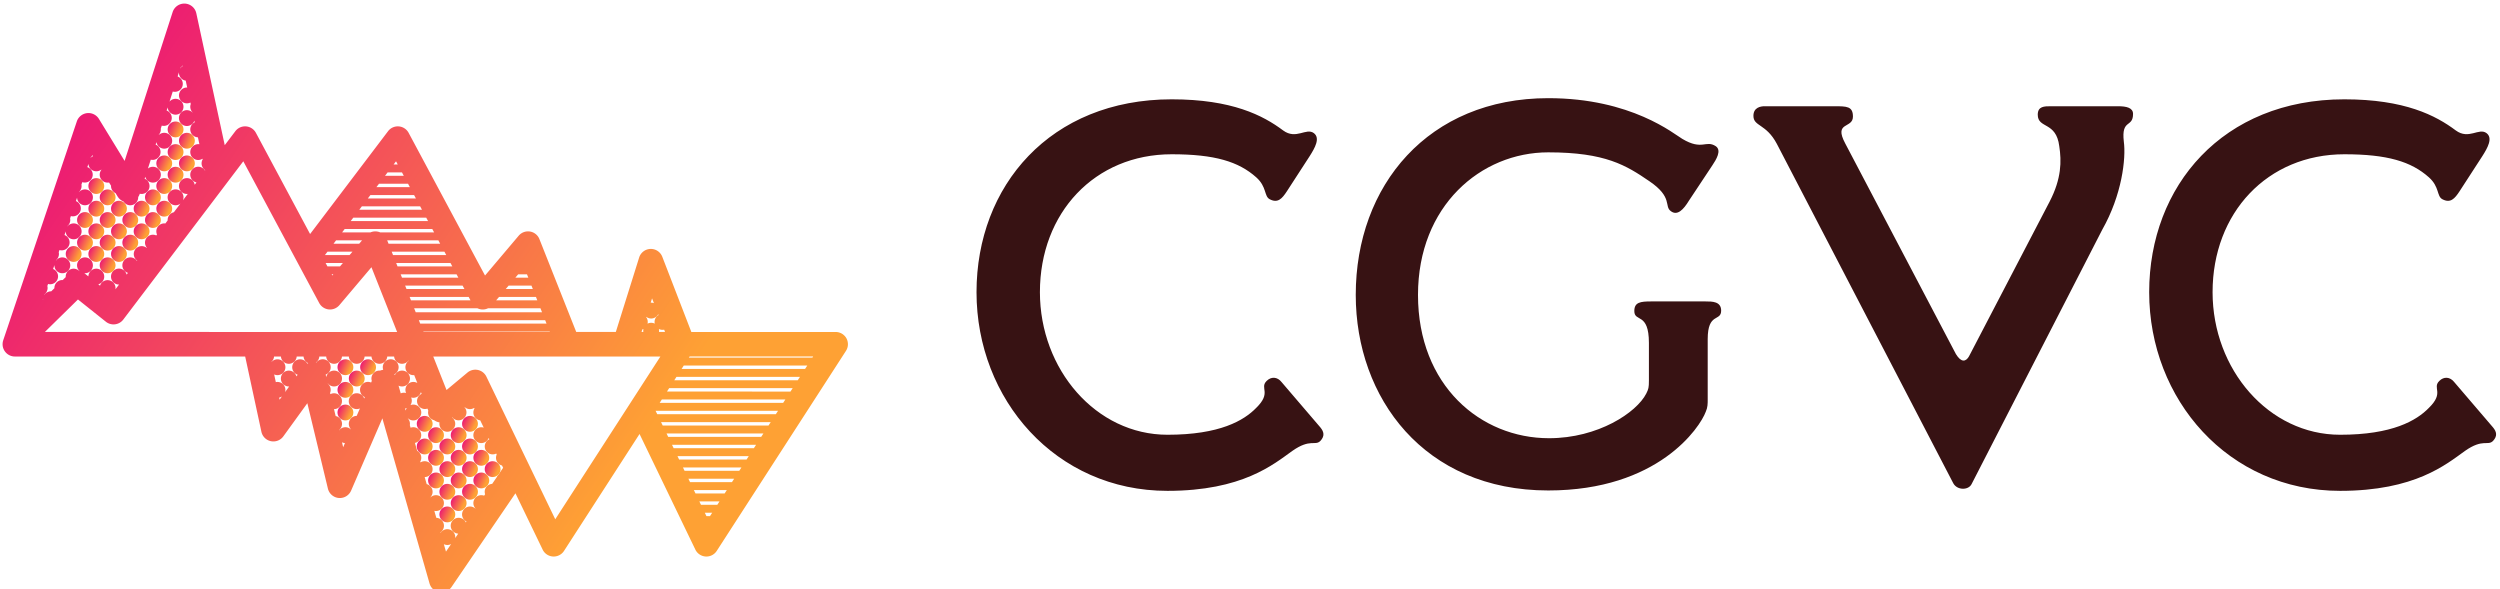<svg data-v-d3f97b9e="" xmlns="http://www.w3.org/2000/svg" viewBox="0 0 382 90"><!----><!----><!----><g data-v-d3f97b9e="" id="8397f7c9-452d-4b86-8440-44a7a02b1e1e" fill="#371213" transform="matrix(5.871,0,0,5.871,146.746,-8.425)"><path d="M5.39 14.21C7.34 14.21 8.15 13.52 8.64 13.17C9.11 12.84 9.23 13.05 9.37 12.91C9.49 12.78 9.46 12.67 9.37 12.56L8.36 11.38C8.25 11.24 8.09 11.23 7.97 11.35C7.78 11.54 8.11 11.65 7.70 12.05C7.38 12.38 6.75 12.75 5.39 12.75C3.53 12.75 2.07 11.05 2.07 9.04C2.07 6.97 3.50 5.45 5.50 5.45C6.62 5.45 7.24 5.64 7.70 6.05C7.98 6.30 7.90 6.54 8.05 6.62C8.26 6.73 8.37 6.61 8.50 6.41L9.09 5.50C9.23 5.28 9.37 5.03 9.20 4.90C9.00 4.75 8.74 5.08 8.40 4.83C7.88 4.44 7.07 4.02 5.50 4.02C2.34 4.02 0.42 6.27 0.42 9.04C0.42 11.83 2.48 14.21 5.39 14.21ZM15.30 14.20C18.16 14.20 19.25 12.56 19.40 12.15C19.45 12.04 19.45 11.94 19.45 11.84L19.45 10.26C19.45 9.56 19.80 9.81 19.80 9.52C19.80 9.28 19.57 9.28 19.39 9.28L17.98 9.28C17.70 9.28 17.54 9.30 17.54 9.53C17.54 9.83 17.92 9.55 17.92 10.36L17.92 11.34C17.92 11.52 17.91 11.56 17.85 11.68C17.60 12.17 16.60 12.84 15.32 12.84C13.54 12.84 11.91 11.47 11.91 9.11C11.91 6.79 13.55 5.40 15.30 5.40C16.79 5.40 17.33 5.74 17.93 6.15C18.55 6.57 18.31 6.80 18.49 6.93C18.66 7.06 18.82 6.89 18.96 6.66L19.57 5.74C19.67 5.59 19.82 5.35 19.66 5.24C19.40 5.07 19.31 5.36 18.79 5.05C18.58 4.93 17.47 3.99 15.30 3.99C12.18 3.99 10.29 6.26 10.29 9.11C10.29 11.79 12.07 14.20 15.30 14.20ZM26.32 14.03L29.72 7.41C30.23 6.51 30.34 5.56 30.28 5.12C30.21 4.52 30.52 4.77 30.52 4.40C30.52 4.24 30.35 4.20 30.13 4.20L28.38 4.20C28.21 4.20 28.04 4.20 28.04 4.42C28.04 4.79 28.52 4.59 28.60 5.24C28.66 5.63 28.66 6.08 28.35 6.68L26.25 10.71C26.17 10.85 26.05 10.88 25.91 10.65L23.03 5.17C22.72 4.59 23.23 4.79 23.23 4.47C23.23 4.20 23.07 4.20 22.74 4.20L20.93 4.20C20.83 4.20 20.64 4.23 20.64 4.45C20.64 4.73 20.97 4.65 21.25 5.18L25.84 14.01C25.94 14.20 26.24 14.20 26.32 14.03ZM35.91 14.21C37.86 14.21 38.67 13.52 39.16 13.17C39.63 12.84 39.75 13.05 39.89 12.91C40.01 12.78 39.98 12.67 39.89 12.56L38.88 11.38C38.77 11.24 38.61 11.23 38.49 11.35C38.30 11.54 38.63 11.65 38.22 12.05C37.90 12.38 37.27 12.75 35.91 12.75C34.05 12.75 32.59 11.05 32.59 9.04C32.59 6.97 34.02 5.45 36.02 5.45C37.14 5.45 37.76 5.64 38.22 6.05C38.50 6.30 38.42 6.54 38.57 6.62C38.78 6.73 38.89 6.61 39.02 6.41L39.61 5.50C39.75 5.28 39.89 5.03 39.72 4.90C39.52 4.75 39.26 5.08 38.92 4.83C38.40 4.44 37.59 4.02 36.02 4.02C32.86 4.02 30.94 6.27 30.94 9.04C30.94 11.83 33.00 14.21 35.91 14.21Z"></path></g><linearGradient data-v-d3f97b9e="" gradientTransform="rotate(25)" id="f8b8fad9-a311-4450-8fcf-0ab9b7ccc757" x1="0%" y1="0%" x2="100%" y2="0%"><stop data-v-d3f97b9e="" offset="0%" style="stop-color: rgb(233, 0, 127); stop-opacity: 1;"></stop><stop data-v-d3f97b9e="" offset="100%" style="stop-color: rgb(254, 161, 52); stop-opacity: 1;"></stop></linearGradient><g data-v-d3f97b9e="" id="495018a6-4184-4d24-ab56-f9e2befb8e5e" transform="matrix(1.29,0,0,1.29,0.394,-15.645)" stroke="none" fill="url(#f8b8fad9-a311-4450-8fcf-0ab9b7ccc757)"><path d="M99.965 53.574a.86.86 0 0 0 .025-.053c.012-.025.024-.05.034-.076l.023-.062c.008-.023.017-.047.024-.071l.019-.073.015-.064.013-.084.007-.057c.003-.031.004-.062.005-.093l.002-.04-.001-.012c0-.03-.002-.06-.005-.09a1.091 1.091 0 0 0-.015-.127c-.004-.024-.007-.049-.012-.073l-.011-.043c-.008-.032-.015-.064-.025-.095l-.007-.02a1.817 1.817 0 0 0-.041-.111l-.02-.041c-.013-.028-.026-.057-.041-.084a1.269 1.269 0 0 0-.068-.111l-.004-.007a1.267 1.267 0 0 0-.083-.11l-.001-.001c-.023-.028-.048-.054-.073-.08l-.023-.024c-.019-.019-.04-.036-.06-.054l-.048-.043-.049-.037c-.023-.017-.046-.035-.07-.05l-.01-.007c-.012-.008-.024-.014-.037-.021a1.234 1.234 0 0 0-.209-.104l-.061-.023c-.024-.008-.047-.017-.072-.024a.923.923 0 0 0-.071-.018l-.066-.015a1.13 1.13 0 0 0-.081-.012c-.02-.003-.039-.006-.059-.007-.03-.003-.06-.004-.09-.005l-.043-.002H81.584l-3.441-8.907a1.453 1.453 0 0 0-2.742.089l-2.762 8.817h-4.69L63.59 40.454a1.45 1.45 0 0 0-2.46-.402l-3.984 4.711-9.05-16.9a1.456 1.456 0 0 0-1.167-.763 1.449 1.449 0 0 0-1.272.571l-9.232 12.177-6.418-11.985a1.456 1.456 0 0 0-1.167-.763 1.449 1.449 0 0 0-1.272.571l-1.253 1.653-3.368-15.625a1.453 1.453 0 0 0-2.803-.14l-5.689 17.63-3.044-4.976a1.453 1.453 0 0 0-2.616.295l-8.72 25.93-.003.011a.225.225 0 0 0-.008.024l-.015.057-.003.011c-.004.017-.01.035-.013.052l-.009.047a1.789 1.789 0 0 0-.015.1l-.001.01-.002.043a.907.907 0 0 0-.006.09v.019l.002.035c.001.029.001.058.003.086l.002.016.007.053.009.068.004.019c.004.022.01.043.015.064l.012.051.007.023.023.067.014.04a.306.306 0 0 0 .011.027l.029.064.017.038.014.028.032.056a1.49 1.49 0 0 0 .041.066c.01.016.022.031.033.046l.035.048.016.02.032.037.049.055a.1.1 0 0 0 .01.011l.005.005.03.028a1.618 1.618 0 0 0 .077.07l.03.023c.022.017.043.034.066.05l.057.037.06.036.02.012.053.026.052.025a.256.256 0 0 0 .024.011l.062.023.002.001.035.014a.164.164 0 0 1 .011.003l.023.008.053.014a1.072 1.072 0 0 0 .068.018c.021.005.043.008.064.011l.007.001.075.012.009.001.042.002c.031.002.061.005.092.005h27.302l1.921 8.913a1.453 1.453 0 0 0 2.598.546l2.844-3.927 2.437 10.121a1.454 1.454 0 0 0 2.746.236l3.704-8.564 5.59 19.563a1.453 1.453 0 0 0 2.597.42l7.576-11.107 3.222 6.672a1.454 1.454 0 0 0 2.529.157l8.948-13.852 6.612 13.695a1.454 1.454 0 0 0 2.529.157L99.898 53.69l.021-.036.046-.08zm-23.034-6.106l.22.57a.935.935 0 0 0-.327-.06l-.054.003.161-.513zm-1.154 3.682a.94.94 0 0 0 .456-1.454l.012-.04a.937.937 0 0 0 1.412-.307l.038.098a.939.939 0 0 0 .668 1.73l.105.272h-.718a.937.937 0 1 0-1.85 0h-.215l.092-.299zm-10.954.298H49.859l-.019-.049H64.803l.02.049zm-25.767-6.686l-.077-.144h.198l-.121.144zm25.375 5.698H49.468l-.159-.402h14.964l.158.402zm-3.358-5.841h1.042l.16.402h-1.542l.34-.402zm-1.134 1.341h2.708l.16.402h-3.208l.34-.402zm-1.134 1.341h4.374l.159.402h-4.874l.341-.402zm-2.083 1.478c.272.029.543-.021.783-.136h6.206l.189.476H48.937l-.189-.476h7.498c.147.071.308.118.476.136zm-1.298-1.075h-7.049l-.16-.402h6.993l.216.402zm-.718-1.342h-6.863l-.16-.402h6.807l.216.402zm-.718-1.341h-6.676l-.159-.402H53.774l.214.402zm-.719-1.341H46.78l-.16-.402h6.434l.215.402zm-.718-1.341h-6.303l-.159-.402h6.248l.214.402zm-.718-1.342h-6.117l-.159-.402h6.061l.215.402zm-5.229-9.765l.202.376h-.487l.285-.376zm-.998 1.315h1.702l.215.402h-2.222l.305-.402zm-1.017 1.342h3.437l.215.402h-3.957l.305-.402zm-1.017 1.341H48.744l.215.402h-5.693l.306-.402zm-1.017 1.341h6.907l.215.402H42.25l.305-.402zm-1.016 1.341h8.643l.215.402h-9.163l.305-.402zm-1.017 1.342H50.9l.215.402h-6.388a1.45 1.45 0 0 0-1.154 0h-3.356l.305-.402zm-1.017 1.341h3.076l-.34.402H39.2l.305-.402zm-1.017 1.341h2.958l-.34.402h-2.923l.305-.402zm.753 1.342h1.071l-.34.402h-1.495l-.215-.402h.979zM28.514 31.232l8.99 16.788a1.452 1.452 0 0 0 2.39.252l3.799-4.492 3.04 7.669H5.008L8.929 47.6l3.307 2.637a1.453 1.453 0 0 0 2.063-.258l14.215-18.747zm-7.443-11.084a.958.958 0 0 0 .235-.272l.019.087a.936.936 0 0 0-.288.293l.034-.108zm-10.66 10.668a.942.942 0 0 0 .216-.315l.079.129a.938.938 0 0 0-.312.235l.017-.049zM4.98 46.969a.936.936 0 0 0 .324-.965l.081-.24a.938.938 0 0 0 .598-1.775l.159-.472-.002.037a.938.938 0 1 0 .171-.539l.027-.081A.937.937 0 0 0 6.652 42l.086-.256a.938.938 0 0 0 .597-1.777l.146-.436a.94.94 0 1 0 .192-.57l.023-.068a.935.935 0 0 0 .302-.899l.091-.271a.94.94 0 0 0 .598-1.778l.137-.408a.938.938 0 1 0 .211-.628l.018-.055a.935.935 0 0 0 .289-.86l.098-.291a.938.938 0 0 0 .599-1.779l.128-.381a.938.938 0 0 0 1.513.676l.019.032a.938.938 0 0 0 .914 1.493l.235.385-.002.034c0 .377.222.701.542.85l.238.389c.167.273.414.477.699.591a.938.938 0 0 0 1.738-.526c.079-.114.142-.241.185-.377l.004-.014a.938.938 0 0 0 .574-1.78l.075-.232a.938.938 0 1 0 .313-.97l.339-1.052a.94.94 0 0 0 .576-1.784l.096-.296a.939.939 0 1 0 .27-.837l.015-.047a.938.938 0 0 0 .231-.716l.114-.354a.94.94 0 0 0 .577-1.787l.122-.379a.938.938 0 1 0 .216-.672l.388-1.201a.938.938 0 0 0 .575-1.784l.161-.5c-.001.021-.003.042-.003.064 0 .472.348.861.801.928l.176.818-.038-.002a.938.938 0 1 0 .421 1.778l.039.182a.936.936 0 0 0 .21.978l.008.037a.938.938 0 1 0 .206.959l.041.19a.938.938 0 0 0 .383 1.778l.176.819a.938.938 0 1 0 .369 1.713l.018.082a.936.936 0 0 0 .267 1.238l.032.129a.94.94 0 1 0-1.033 1.361l-.209.276a.938.938 0 1 0-.821 1.083l-.576.759a.94.94 0 1 0-.297.391l-.776 1.024a.94.94 0 0 0-.736.916l.003.051-.274.363a.938.938 0 0 0-.99 1.306l-.086.113a.938.938 0 0 0-1.108 1.462l-.016.021a.938.938 0 1 0-1.132 1.493l-.036.048a.938.938 0 1 0-1.067 1.407l-.155.204a.937.937 0 0 0-1.846.241c0 .519.42.939.939.939l.013-.001-.43.567a.94.94 0 0 0-1.824-.433l-.208-.165a.939.939 0 1 0-1.172-.934l-.429-.342c-.017-.014-.035-.026-.053-.038.026.002.052.004.078.004a.938.938 0 1 0-.639-.252l-.036-.006a.938.938 0 0 0-1.606.661l.003.054-.358.351-.047-.002a.94.94 0 0 0-.937.969l-.379.372-.023-.001a.938.938 0 0 0-.792.436l.035-.105zm-.182.614l-.036.036.04-.119a.967.967 0 0 0-.004.077v.006zM32.812 59.47l-.053-.245a.935.935 0 0 0 .336-.145l-.283.39zm3.27-4.269a.938.938 0 1 0-1.13 1.316l-.144.199a.939.939 0 1 0-.904 1.19l.044-.002-.485.67a.94.94 0 0 0-1.098-1.183l-.197-.914a.938.938 0 1 0-.316-1.463l-.006-.029a.936.936 0 0 0 .311-.629h.812a.938.938 0 0 0 1.87 0h.811c.027.352.248.65.556.787a.996.996 0 0 0-.124.058zm4.261 9.896l-.14-.579a.939.939 0 0 0 .351.091l-.211.488zM52.52 77.466l-.251-.88a.94.94 0 0 0 .865-.019l-.614.899zm6.195-9.083a.93.93 0 0 0-.182.267l-.541.793a.938.938 0 0 0-.838 1.228l-.117.172a.937.937 0 0 0-1.027 1.506l-.013.02a.938.938 0 1 0-1.047 1.534l-.074.109a.939.939 0 1 0-.905 1.326l-.359.527a.94.94 0 0 0-1.726-.619l-.019-.067a.937.937 0 0 0-.49-1.714l-.237-.828a.938.938 0 1 0-.454-1.59l-.007-.023a.94.94 0 0 0-.444-1.554l-.239-.836h.002A.938.938 0 1 0 49.5 66.9l-.025-.087a.937.937 0 0 0-.366-1.282l-.268-.939a.94.94 0 0 0-.184-1.86.93.93 0 0 0-.33.061l-.087-.304a.933.933 0 0 0-.224-.782l-.013-.044a.938.938 0 1 0-.257-.901l-.071-.247a.94.94 0 1 0-.513-1.793l-.261-.915a.94.94 0 1 0-.432-1.249 1.434 1.434 0 0 0-.072-.097.939.939 0 1 0-1.311-.53 1.44 1.44 0 0 0-.379.099c-.025-.002-.05-.004-.076-.004a.938.938 0 0 0-.896 1.221l-.083.193a.938.938 0 0 0-.745 1.723l-.074.171a.94.94 0 1 0-.507 1.173l-.383.884a.939.939 0 0 0-.682 1.577l-.009.022a.935.935 0 0 0-1.391.114l-.01-.04a.937.937 0 0 0-.398-1.654l-.198-.824.012.001a.938.938 0 1 0-.438-1.769l-.036-.151a.936.936 0 0 0-.258-1.074l-.015-.06a.938.938 0 1 0-.177-.732l-.073-.304a.939.939 0 1 0-1.108-1.418 1.22 1.22 0 0 0-.058-.014.939.939 0 0 0 .415-.71h.813a.938.938 0 0 0 1.87 0h.812a.938.938 0 0 0 1.87 0h.812a.938.938 0 0 0 1.87 0h.812a.94.94 0 0 0 1.694.48l.017.042a.938.938 0 0 0 .667 1.681l.372.939a.938.938 0 1 0 .427 1.076l.082.208a.94.94 0 0 0 .692 1.745l.097.244a.938.938 0 0 0 .694 1.132 1.46 1.46 0 0 0 .636.26.938.938 0 1 0 1.472-.592l.034-.028a.937.937 0 1 0 1.438-1.198l.017-.014a.936.936 0 0 0 1.147.112l.033.069a.939.939 0 0 0 .68 1.41l.415.86a.938.938 0 1 0 .589 1.221l.076.158a.938.938 0 1 0 .816 1.689l.057.119a.938.938 0 0 0 .627 1.298l.132.272-.574.845zm6.749 5.252L57.307 56.74a1.452 1.452 0 0 0-2.239-.484l-2.482 2.069-1.574-3.97H77.92l-12.456 19.28zm18.33-.373h-.422l-.194-.402h.876l-.26.402zm.867-1.341h-1.936l-.194-.402h2.39l-.26.402zm.866-1.342h-3.45l-.194-.402h3.904l-.26.402zm.867-1.341H81.43l-.194-.402h5.418l-.26.402zm.866-1.341h-6.478l-.194-.402h6.932l-.26.402zm.867-1.341H80.135l-.194-.402h8.446l-.26.402zm.866-1.342h-9.507l-.194-.402H89.253l-.26.402zm.867-1.341H78.84l-.194-.402H90.121l-.261.402zm.866-1.341H78.191l-.194-.402H90.986l-.26.402zm.867-1.342H77.544l-.194-.402H91.852l-.259.402zm.866-1.341h-14.63l.26-.402H92.72l-.261.402zm.867-1.341H78.696l.26-.402H93.586l-.26.402zm.866-1.341h-14.63l.26-.402H94.452l-.26.402zm.867-1.342H80.429l.26-.402H95.319l-.26.402zm.571-1.341H81.295l.084-.13h14.63l-.084.13h-.295z"></path><circle cx="55.364" cy="70.378" r=".939"></circle><circle cx="52.682" cy="73.061" r=".939"></circle><circle cx="58.047" cy="67.696" r=".939"></circle><circle cx="56.705" cy="69.037" r=".939"></circle><circle cx="54.023" cy="71.72" r=".939"></circle><circle cx="49.999" cy="65.013" r=".939"></circle><circle cx="49.999" cy="62.331" r=".939"></circle><circle cx="51.34" cy="69.037" r=".939"></circle><circle cx="51.34" cy="66.355" r=".939"></circle><circle cx="52.681" cy="70.378" r=".939"></circle><circle cx="40.61" cy="60.989" r=".939"></circle><circle cx="40.61" cy="55.624" r=".939"></circle><circle cx="41.951" cy="56.966" r=".939"></circle><circle cx="43.293" cy="55.624" r=".939"></circle><circle cx="40.61" cy="58.307" r=".939"></circle><circle cx="54.023" cy="63.672" r=".939"></circle><circle cx="55.364" cy="65.013" r=".939"></circle><circle cx="54.023" cy="66.355" r=".939"></circle><circle cx="55.364" cy="62.331" r=".939"></circle><circle cx="52.681" cy="65.013" r=".939"></circle><circle cx="56.705" cy="66.355" r=".939"></circle><circle cx="55.364" cy="67.696" r=".939"></circle><circle cx="54.023" cy="69.037" r=".939"></circle><circle cx="52.681" cy="67.696" r=".939"></circle><circle cx="51.34" cy="63.672" r=".939"></circle><circle cx="20.491" cy="30.14" r=".939"></circle><circle cx="8.419" cy="42.212" r=".939"></circle><circle cx="9.761" cy="40.87" r=".939"></circle><circle cx="12.443" cy="35.505" r=".939"></circle><circle cx="13.784" cy="36.847" r=".939"></circle><circle cx="15.126" cy="38.188" r=".939"></circle><circle cx="11.102" cy="36.846" r=".939"></circle><circle cx="9.761" cy="38.188" r=".939"></circle><circle cx="11.102" cy="34.164" r=".939"></circle><circle cx="15.126" cy="40.87" r=".939"></circle><circle cx="16.467" cy="36.846" r=".939"></circle><circle cx="11.102" cy="42.212" r=".939"></circle><circle cx="11.102" cy="39.529" r=".939"></circle><circle cx="12.443" cy="38.188" r=".939"></circle><circle cx="12.443" cy="43.553" r=".939"></circle><circle cx="16.467" cy="39.529" r=".939"></circle><circle cx="12.443" cy="40.87" r=".939"></circle><circle cx="13.784" cy="39.529" r=".939"></circle><circle cx="13.785" cy="42.212" r=".939"></circle><circle cx="21.832" cy="31.481" r=".939"></circle><circle cx="21.832" cy="28.799" r=".939"></circle><circle cx="17.808" cy="35.505" r=".939"></circle><circle cx="20.491" cy="27.458" r=".939"></circle><circle cx="19.15" cy="31.481" r=".939"></circle><circle cx="19.15" cy="34.164" r=".939"></circle><circle cx="20.491" cy="32.823" r=".939"></circle><circle cx="17.808" cy="38.188" r=".939"></circle><circle cx="19.15" cy="36.847" r=".939"></circle></g><!----></svg>